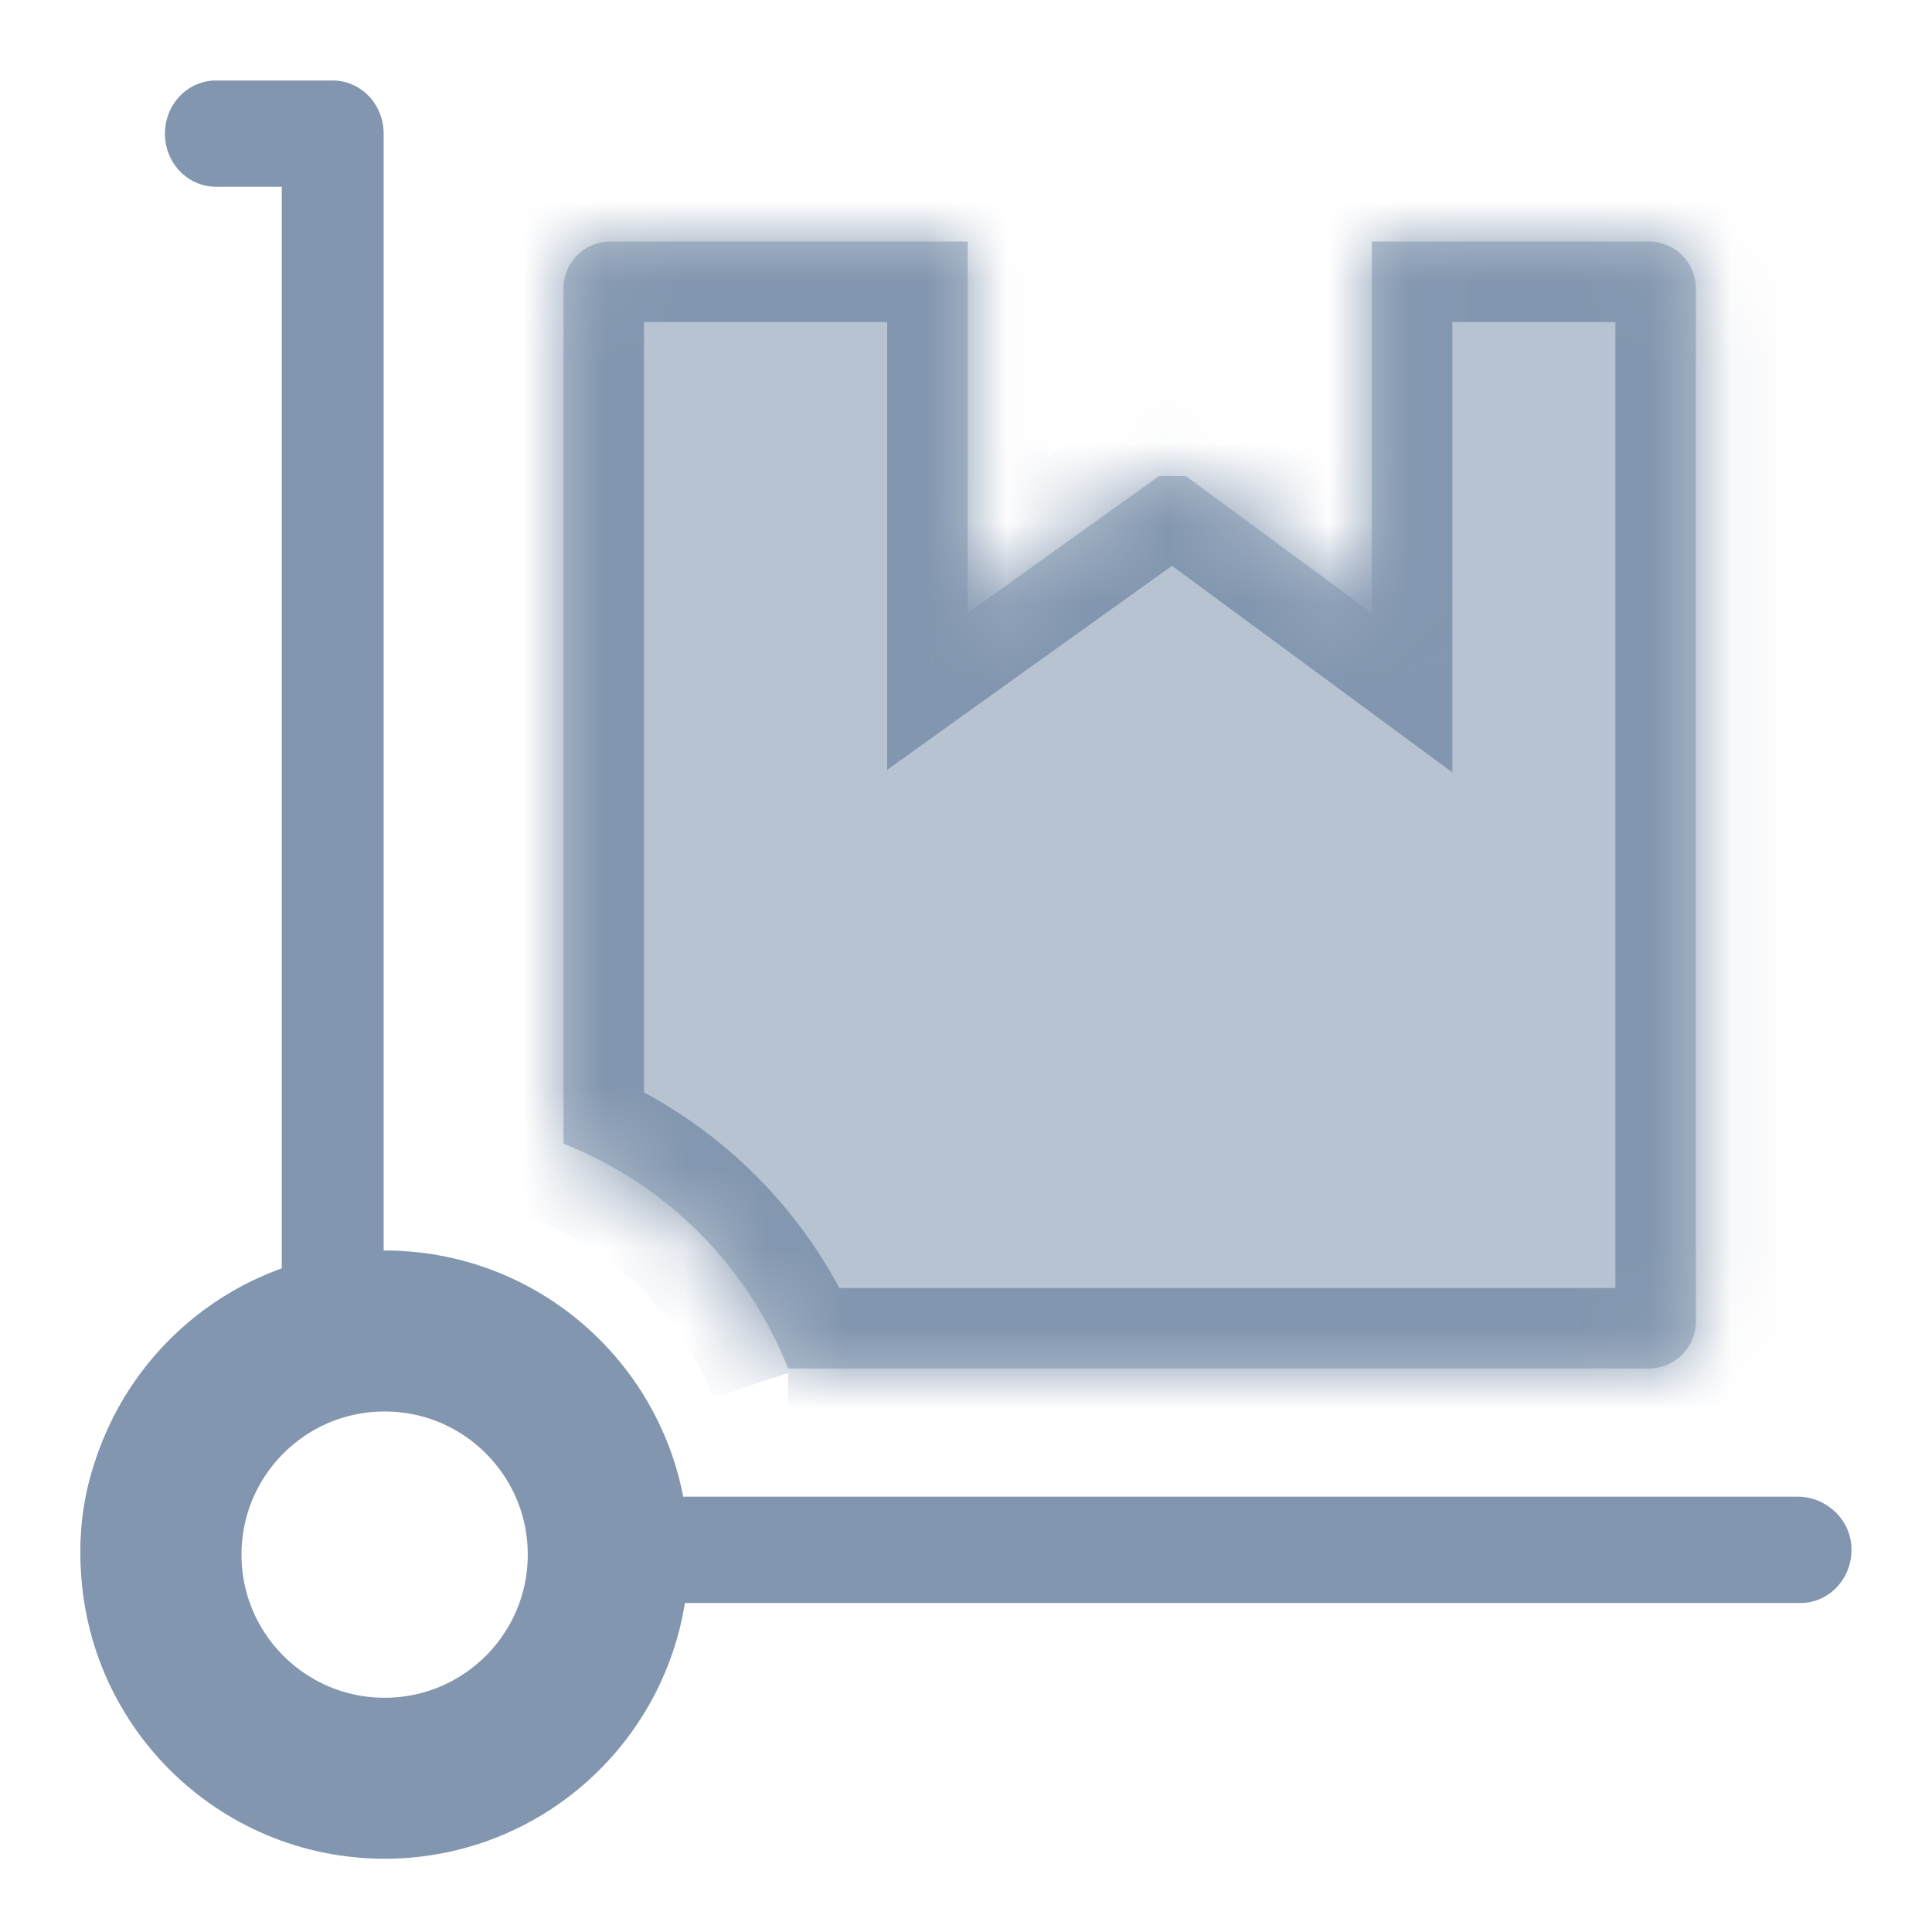 <svg width="24" height="24" viewBox="0 0 24 24" fill="none" xmlns="http://www.w3.org/2000/svg">
<path d="M22.331 18.592H7.202C6.95 17.319 5.987 16.314 4.766 16.052V1.66C4.766 1.295 4.483 1 4.133 1H2.682C2.332 1 2.049 1.295 2.049 1.66C2.049 2.025 2.332 2.32 2.682 2.32H3.5V16.052C1.912 16.393 0.759 17.991 1.043 19.8C1.256 21.16 2.981 16.799 4.988 17C7.202 17.221 6.875 21.568 7.202 19.913H22.367C22.728 19.913 23.018 19.598 22.999 19.217C22.981 18.86 22.674 18.592 22.331 18.592Z" fill="#8296AF"/>
<circle cx="4.778" cy="19.312" r="2.778" stroke="#8296AF" stroke-width="2"/>
<mask id="path-3-inside-1_3663_65583" fill="white">
<path fill-rule="evenodd" clip-rule="evenodd" d="M20.483 17H9.79L9.79 17C9.287 15.722 8.276 14.71 7 14.207V3.551C7.018 3.244 7.27 3 7.581 3H12.021V7.616L14.399 5.913H14.73L17.042 7.616V3H20.483C20.805 3 21.067 3.262 21.067 3.585V16.414C21.067 16.738 20.805 17 20.483 17Z"/>
</mask>
<path fill-rule="evenodd" clip-rule="evenodd" d="M20.483 17H9.79L9.79 17C9.287 15.722 8.276 14.71 7 14.207V3.551C7.018 3.244 7.27 3 7.581 3H12.021V7.616L14.399 5.913H14.73L17.042 7.616V3H20.483C20.805 3 21.067 3.262 21.067 3.585V16.414C21.067 16.738 20.805 17 20.483 17Z" fill="#B7C3D1"/>
<path d="M9.79 17V16H8.478L8.825 17.264L9.79 17ZM9.79 17L8.859 17.366L10.754 16.735L9.79 17ZM7 14.207H6V14.888L6.633 15.138L7 14.207ZM7 3.551L6.002 3.493L6 3.522V3.551H7ZM12.021 3H13.021V2H12.021V3ZM12.021 7.616H11.021V9.563L12.603 8.429L12.021 7.616ZM14.399 5.913V4.913H14.077L13.816 5.1L14.399 5.913ZM14.73 5.913L15.323 5.108L15.059 4.913H14.73V5.913ZM17.042 7.616L16.449 8.421L18.042 9.595V7.616H17.042ZM17.042 3V2H16.042V3H17.042ZM9.79 18H20.483V16H9.79V18ZM10.754 16.735L10.754 16.735L8.825 17.264L8.825 17.265L10.754 16.735ZM6.633 15.138C7.651 15.539 8.458 16.346 8.859 17.366L10.72 16.634C10.116 15.098 8.901 13.882 7.367 13.277L6.633 15.138ZM6 3.551V14.207H8V3.551H6ZM7.581 2C6.729 2 6.05 2.668 6.002 3.493L7.998 3.609C7.986 3.82 7.811 4 7.581 4V2ZM12.021 2H7.581V4H12.021V2ZM11.021 3V7.616H13.021V3H11.021ZM12.603 8.429L14.981 6.726L13.816 5.1L11.439 6.803L12.603 8.429ZM14.73 4.913H14.399V6.913H14.73V4.913ZM14.137 6.718L16.449 8.421L17.635 6.811L15.323 5.108L14.137 6.718ZM18.042 7.616V3H16.042V7.616H18.042ZM20.483 2H17.042V4H20.483V2ZM22.067 3.585C22.067 2.711 21.359 2 20.483 2V4C20.251 4 20.067 3.813 20.067 3.585H22.067ZM22.067 16.414V3.585H20.067V16.414H22.067ZM20.483 18C21.359 18 22.067 17.288 22.067 16.414H20.067C20.067 16.187 20.251 16 20.483 16V18Z" fill="#8296AF" mask="url(#path-3-inside-1_3663_65583)"/>
</svg>
